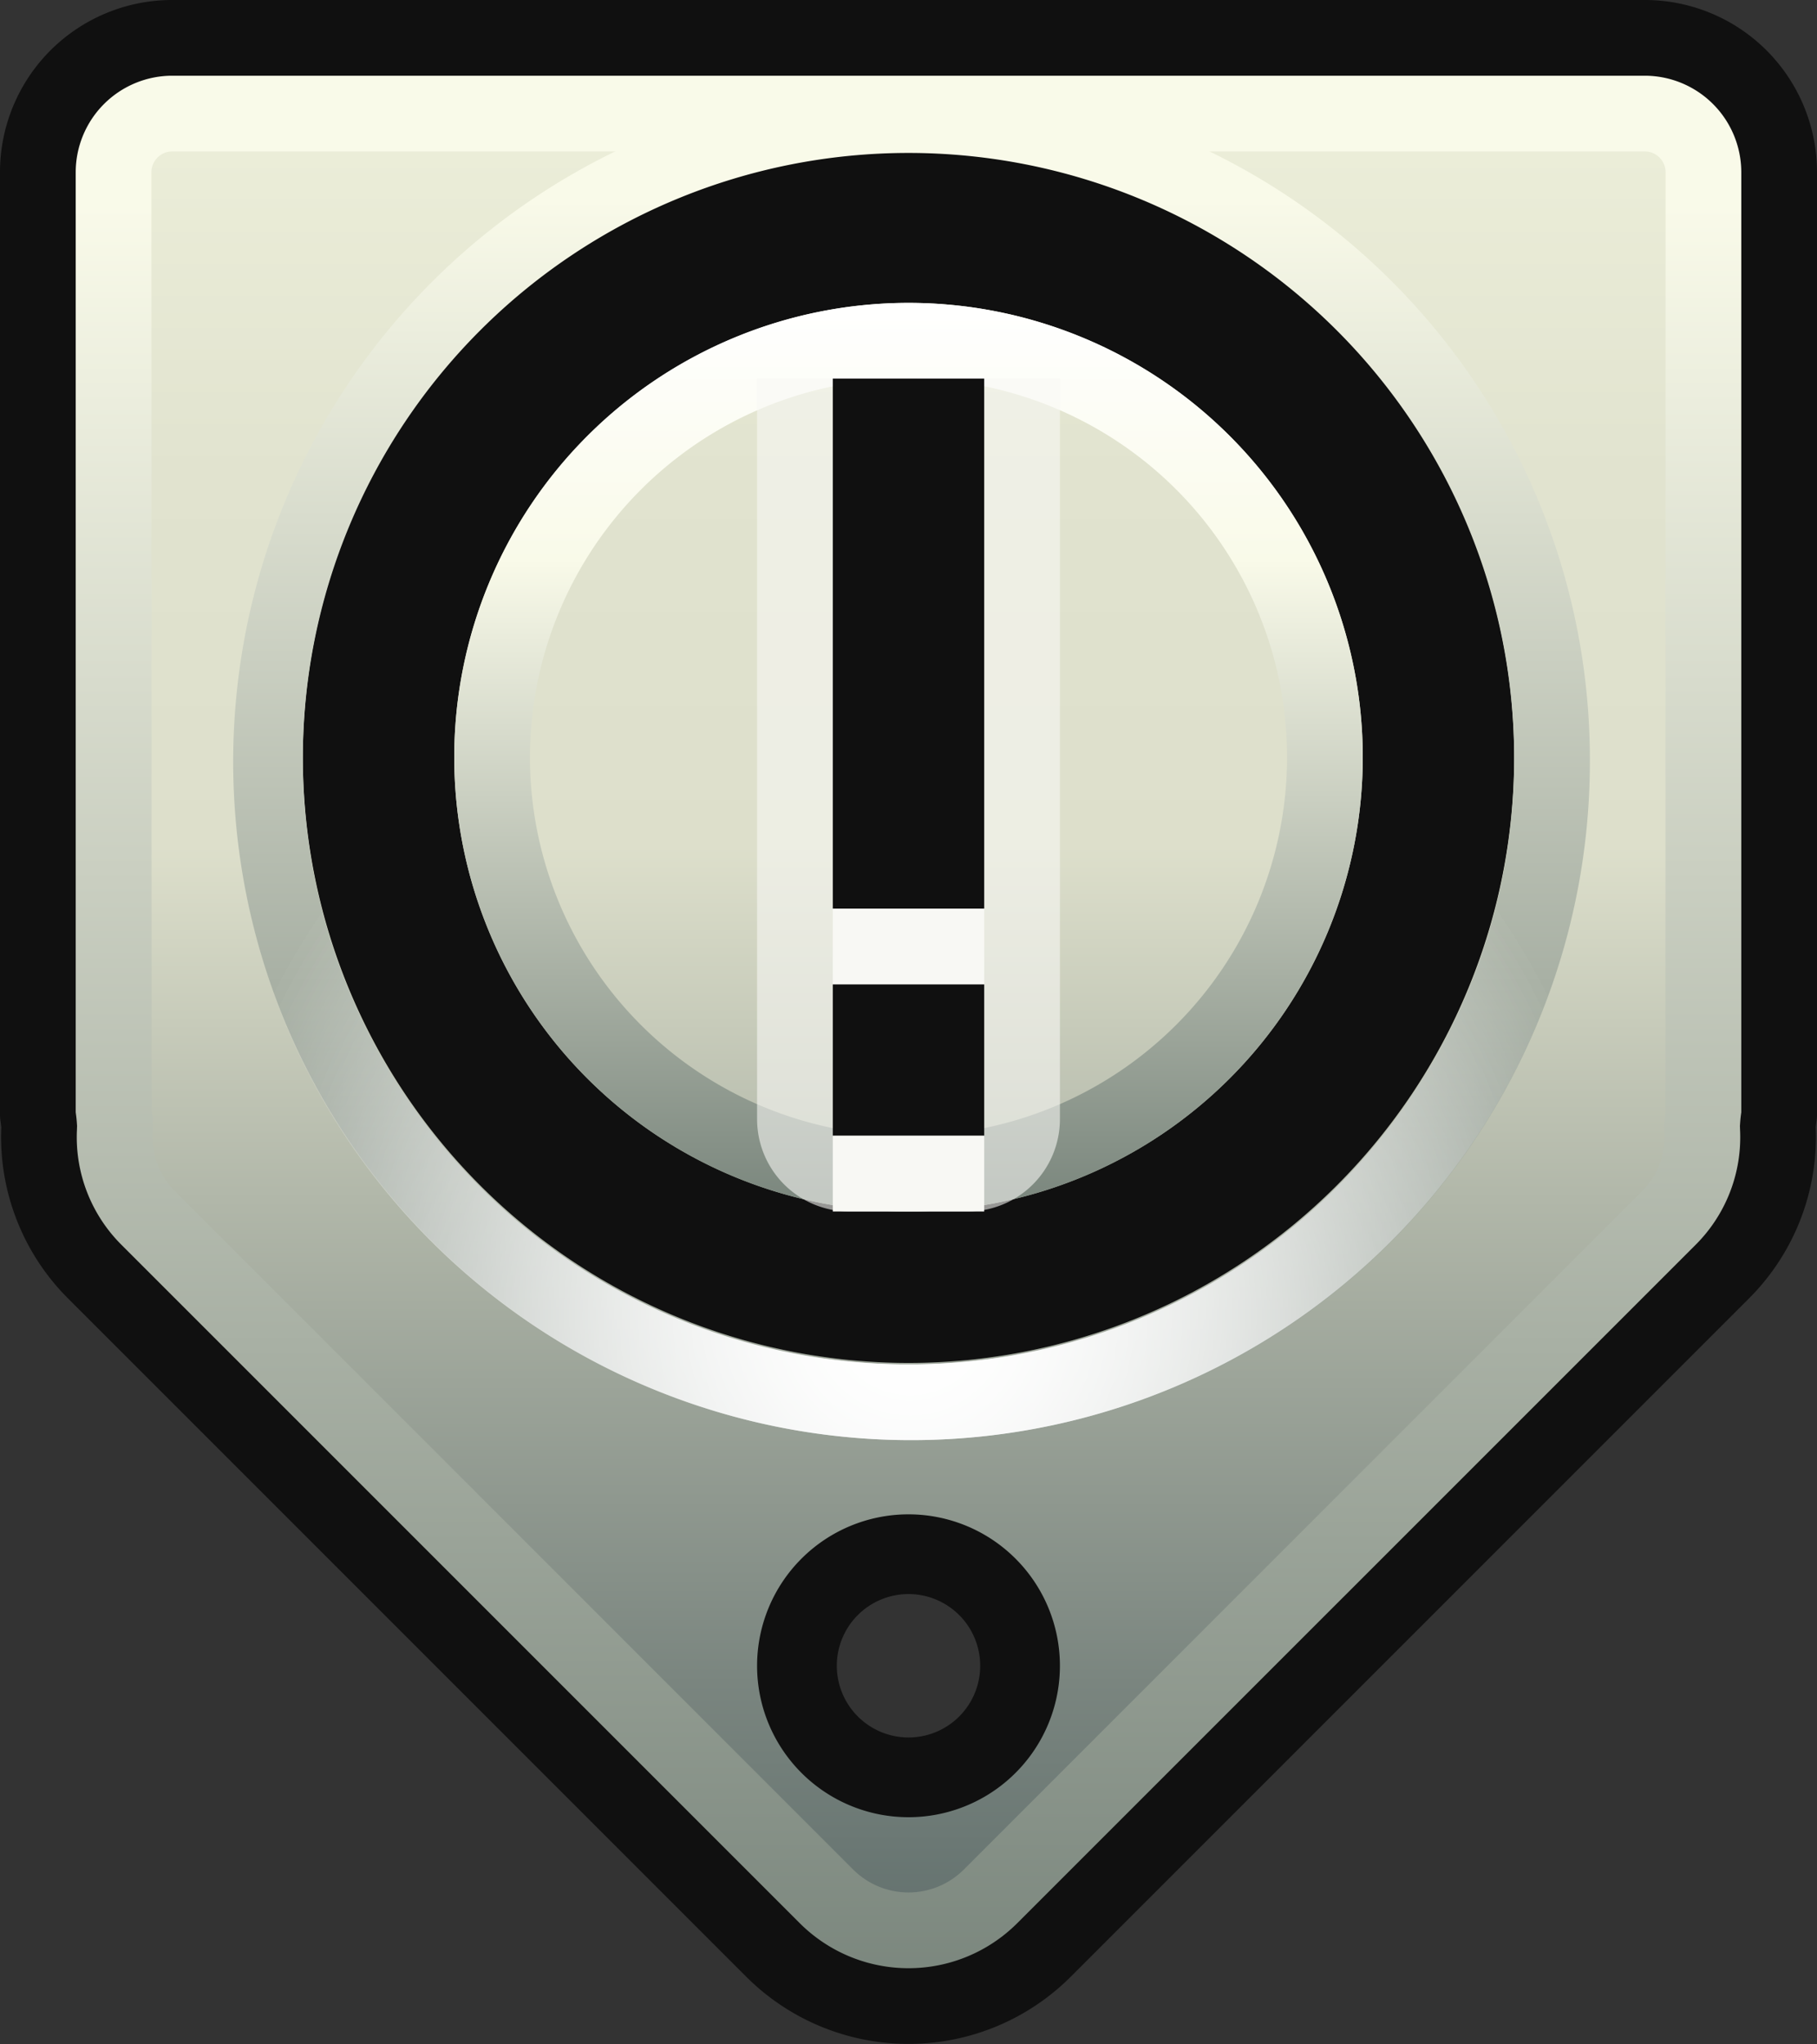 <svg xmlns="http://www.w3.org/2000/svg" xmlns:xlink="http://www.w3.org/1999/xlink" width="24" height="27" viewBox="0 0 24 27">
  <rect x="0" y="0" width="24" height="27" fill="#333333" stroke="none"/>
  <defs>
    <style>
      .cls-1 {
        fill: url(#linear-gradient);
      }

      .cls-2 {
        fill: url(#linear-gradient-2);
      }

      .cls-3 {
        fill: #101010;
      }

      .cls-4 {
        fill: url(#linear-gradient-3);
      }

      .cls-5 {
        fill: url(#radial-gradient);
      }

      .cls-6 {
        fill: none;
      }

      .cls-7 {
        fill: url(#linear-gradient-5);
      }

      .cls-8, .cls-9 {
        fill: #f8f8f4;
      }

      .cls-8 {
        opacity: 0.58;
      }
    </style>
    <linearGradient id="linear-gradient" x1="12" y1="0.5" x2="12" y2="31.364" gradientUnits="userSpaceOnUse">
      <stop offset="0" stop-color="#f0f2dd"/>
      <stop offset="0.035" stop-color="#eceed9"/>
      <stop offset="0.186" stop-color="#e1e3cf"/>
      <stop offset="0.346" stop-color="#dddfcb"/>
      <stop offset="0.497" stop-color="#b1b7a9"/>
      <stop offset="0.704" stop-color="#7a857f"/>
      <stop offset="0.804" stop-color="#64726f"/>
      <stop offset="0.993" stop-color="#64726f"/>
    </linearGradient>
    <linearGradient id="linear-gradient-2" x1="12" y1="26.494" x2="12" y2="0.5" gradientUnits="userSpaceOnUse">
      <stop offset="0" stop-color="#79857c"/>
      <stop offset="0.914" stop-color="#f9fae9"/>
    </linearGradient>
    <linearGradient id="linear-gradient-3" y1="19.02" x2="12" y2="1.1" xlink:href="#linear-gradient-2"/>
    <radialGradient id="radial-gradient" cx="12.022" cy="17.374" r="9.488" gradientUnits="userSpaceOnUse">
      <stop offset="0.014" stop-color="#fff"/>
      <stop offset="0.227" stop-color="#fff" stop-opacity="0.763"/>
      <stop offset="0.61" stop-color="#fff" stop-opacity="0.356"/>
      <stop offset="0.875" stop-color="#fff" stop-opacity="0.1"/>
      <stop offset="1" stop-color="#fff" stop-opacity="0"/>
    </radialGradient>
    <linearGradient id="linear-gradient-5" x1="12" y1="16" x2="12" y2="4" gradientUnits="userSpaceOnUse">
      <stop offset="0" stop-color="#79857c"/>
      <stop offset="0.718" stop-color="#f9fae9"/>
      <stop offset="1" stop-color="#fff"/>
    </linearGradient>
  </defs>
  <g id="Layer_7" data-name="Layer 7">
    <path class="cls-1" d="M21.726.5H2.274A1.776,1.776,0,0,0,.5,2.274L.504,14.755l.014.109-.001.043a2.498,2.498,0,0,0,.731,1.883L10.209,25.752a2.533,2.533,0,0,0,3.582,0L22.752,16.79a2.497,2.497,0,0,0,.731-1.882l.015-.155.002-12.478A1.776,1.776,0,0,0,21.726.5ZM12,23.478A1.478,1.478,0,1,1,13.478,22,1.478,1.478,0,0,1,12,23.478Z"/>
    <path class="cls-2" d="M21.726,2A.275.275,0,0,1,22,2.274l-.002,12.407-.008.085-.009.098.004.098a1.001,1.001,0,0,1-.293.767L12.731,24.691a1.034,1.034,0,0,1-1.461.001l-8.962-8.963a1.002,1.002,0,0,1-.292-.766l.001-.054 0-.011.002-.11-.014-.11-.002-.017L2,2.274A.275.275,0,0,1,2.274,2H21.726m0-1.5H2.274A1.776,1.776,0,0,0,.5,2.274L.504,14.755l.014.109-.001.043a2.498,2.498,0,0,0,.731,1.883L10.209,25.752a2.533,2.533,0,0,0,3.582,0L22.752,16.79a2.497,2.497,0,0,0,.731-1.882l.015-.155.002-12.478A1.776,1.776,0,0,0,21.726.5Z"/>
    <path class="cls-3" d="M21.726,1A1.276,1.276,0,0,1,23,2.274V14.691c-.006.041-.011.082-.014.124l-.004.056.002.056a2.007,2.007,0,0,1-.585,1.511L13.437,25.399a2.032,2.032,0,0,1-2.874,0L1.601,16.437A2.007,2.007,0,0,1,1.016,14.926l.002-.056-.004-.056c-.003-.038-.007-.075-.014-.124V2.274A1.276,1.276,0,0,1,2.274,1H21.726m0-1H2.274A2.274,2.274,0,0,0,0,2.274V14.726c0,.056.012.109.017.164A3.014,3.014,0,0,0,.894,17.144L9.856,26.106a3.032,3.032,0,0,0,4.288,0L23.106,17.144a3.014,3.014,0,0,0,.877-2.254c.004-.055.017-.108.017-.164V2.274A2.274,2.274,0,0,0,21.726,0Z"/>
    <path class="cls-3" d="M12,4a6,6,0,1,1-6,6,6.007,6.007,0,0,1,6-6m0-2a8,8,0,1,0,8,8,8,8,0,0,0-8-8Z"/>
    <g>
      <path class="cls-4" d="M12,1.1a8.96,8.96,0,1,0,9,8.92A8.932,8.932,0,0,0,12,1.1Zm0,16.92a8,8,0,1,1,8-8A8,8,0,0,1,12,18.02Z"/>
      <path class="cls-4" d="M12,1.1a8.96,8.96,0,1,0,9,8.92A8.932,8.932,0,0,0,12,1.1Zm0,16.92a8,8,0,1,1,8-8,8,8,0,0,1-8,8Z"/>
    </g>
    <g>
      <path class="cls-5" d="M12,1.09a8.965,8.965,0,1,0,9,8.93A8.941,8.941,0,0,0,12,1.09Zm0,16.93a8,8,0,1,1,8-8A8,8,0,0,1,12,18.02Z"/>
      <path class="cls-5" d="M12,1.09A8.965,8.965,0,1,0,21,10.02,8.941,8.941,0,0,0,12,1.09Zm0,16.93a8,8,0,1,1,8-8,8,8,0,0,1-8,8Z"/>
    </g>
    <circle class="cls-6" cx="12" cy="10" r="6"/>
    <path class="cls-7" d="M12,5a5,5,0,1,1-5,5,5.006,5.006,0,0,1,5-5m0-1a6,6,0,1,0,6,6,6,6,0,0,0-6-6Z"/>
    <path class="cls-8" d="M10,5h4a0,0,0,0,1,0,0v9.78A1.22,1.22,0,0,1,12.78,16H11.22A1.22,1.22,0,0,1,10,14.78V5A0,0,0,0,1,10,5Z"/>
    <rect class="cls-3" x="11" y="5" width="2" height="7"/>
    <rect class="cls-3" x="11" y="13" width="2" height="2"/>
    <rect class="cls-9" x="11" y="15" width="2" height="1"/>
    <rect class="cls-9" x="11" y="12" width="2" height="1"/>
    <path class="cls-3" d="M12,22.947A.947.947,0,1,0,11.053,22,.948.948,0,0,0,12,22.947M12,24a2,2,0,1,1,2-2,2,2,0,0,1-2,2Z"/>
  </g>
</svg>
